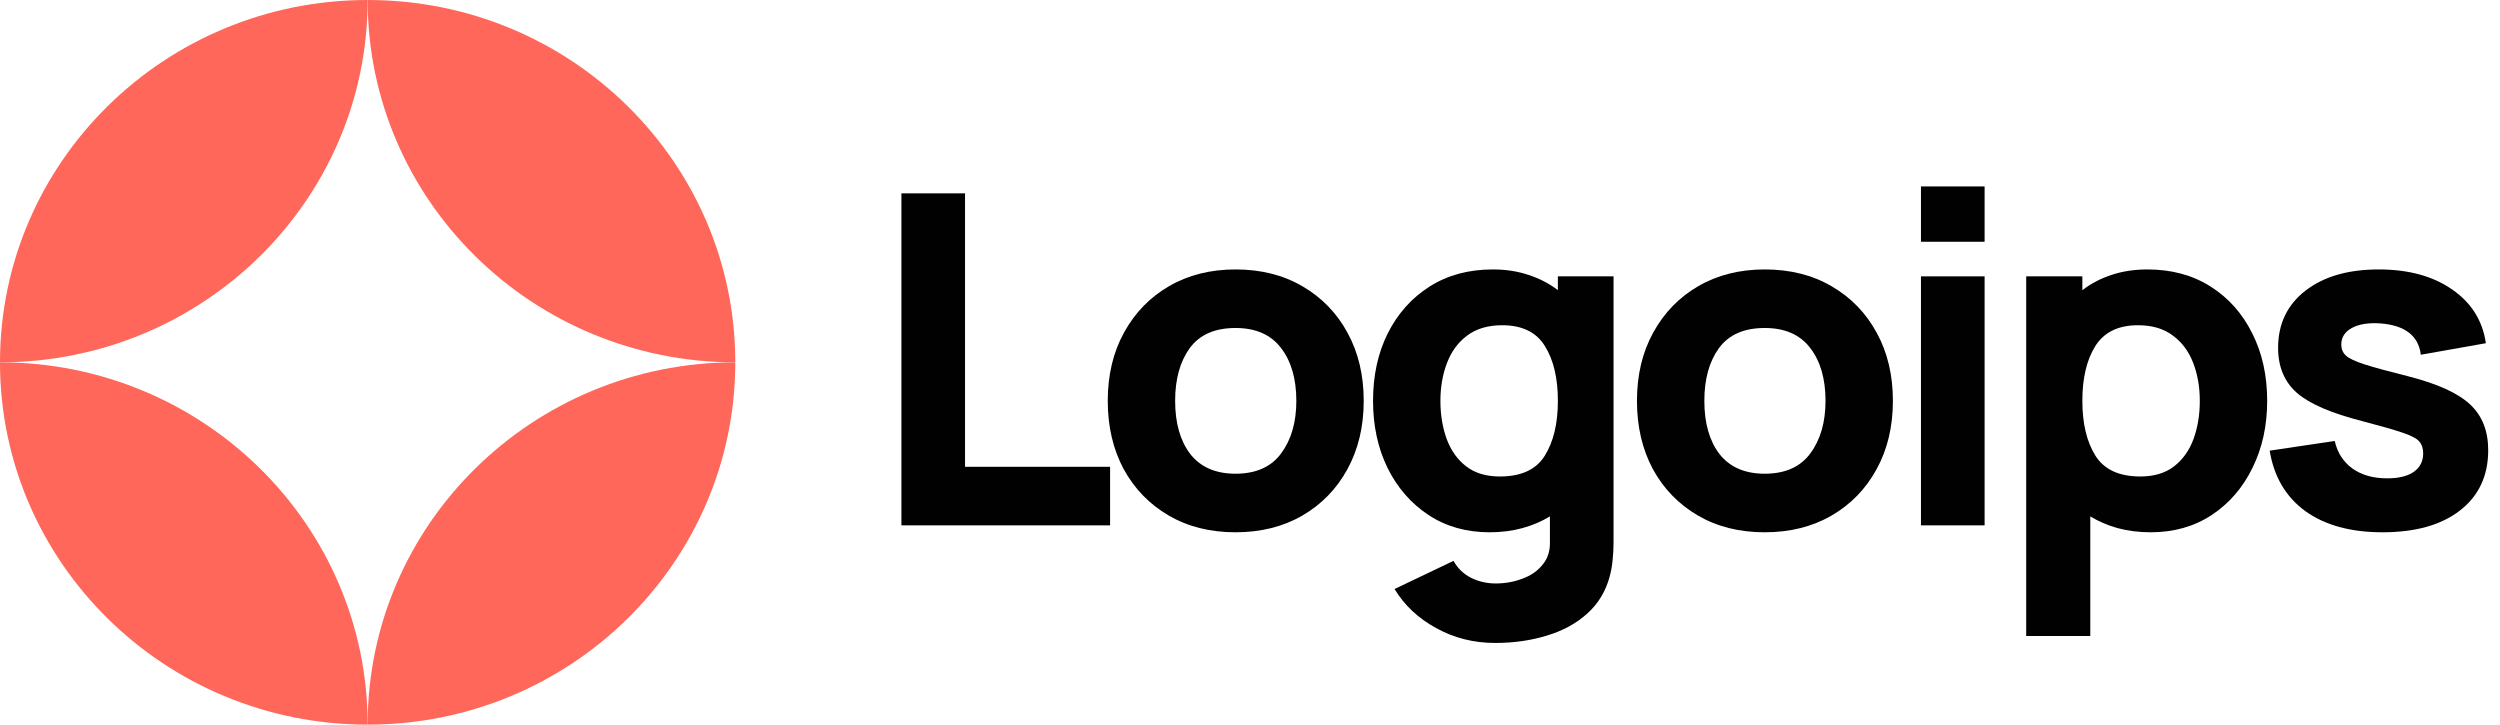 <svg width="138" height="40" viewBox="0 0 138 40" fill="none" xmlns="http://www.w3.org/2000/svg">
<g clip-path="url(#clip0_129_77)">
<path d="M49.758 29H61.277V25.767H53.27V10.673H49.758V29Z" fill="#010101"/>
<path d="M68.2 29.382C69.594 29.382 70.821 29.076 71.88 28.465C72.948 27.846 73.779 26.993 74.373 25.907C74.975 24.813 75.277 23.553 75.277 22.127C75.277 20.71 74.98 19.459 74.386 18.373C73.792 17.278 72.961 16.421 71.893 15.802C70.834 15.182 69.603 14.873 68.2 14.873C66.822 14.873 65.604 15.178 64.545 15.789C63.486 16.4 62.655 17.253 62.052 18.347C61.45 19.433 61.148 20.693 61.148 22.127C61.148 23.544 61.441 24.8 62.027 25.895C62.621 26.981 63.447 27.833 64.506 28.453C65.565 29.072 66.796 29.382 68.2 29.382ZM68.2 26.149C67.106 26.149 66.275 25.788 65.707 25.067C65.148 24.338 64.868 23.358 64.868 22.127C64.868 20.931 65.135 19.964 65.668 19.225C66.211 18.479 67.055 18.105 68.2 18.105C69.31 18.105 70.145 18.47 70.705 19.2C71.273 19.93 71.558 20.905 71.558 22.127C71.558 23.307 71.278 24.274 70.718 25.029C70.167 25.776 69.328 26.149 68.2 26.149Z" fill="#010101"/>
<path d="M82.224 29.382C82.878 29.382 83.481 29.305 84.032 29.153C84.591 29 85.099 28.784 85.555 28.504V29.891C85.573 30.4 85.439 30.824 85.155 31.164C84.88 31.512 84.51 31.77 84.044 31.94C83.58 32.118 83.085 32.207 82.559 32.207C82.069 32.207 81.612 32.101 81.191 31.889C80.777 31.677 80.459 31.367 80.235 30.96L76.98 32.513C77.514 33.404 78.276 34.121 79.266 34.664C80.256 35.215 81.345 35.491 82.534 35.491C83.558 35.491 84.51 35.355 85.388 35.084C86.266 34.821 87.006 34.418 87.609 33.874C88.22 33.331 88.638 32.64 88.862 31.8C88.939 31.503 88.991 31.202 89.017 30.896C89.051 30.599 89.068 30.281 89.068 29.942V15.255H85.995V16.018C85.521 15.653 84.983 15.373 84.38 15.178C83.786 14.975 83.128 14.873 82.404 14.873C81.07 14.873 79.908 15.187 78.918 15.815C77.927 16.442 77.157 17.304 76.606 18.398C76.063 19.484 75.792 20.727 75.792 22.127C75.792 23.502 76.059 24.736 76.593 25.831C77.135 26.925 77.889 27.791 78.853 28.427C79.817 29.064 80.941 29.382 82.224 29.382ZM82.792 26.302C82.034 26.302 81.414 26.115 80.932 25.742C80.45 25.369 80.093 24.868 79.86 24.24C79.628 23.604 79.511 22.899 79.511 22.127C79.511 21.364 79.632 20.668 79.873 20.04C80.114 19.404 80.484 18.899 80.984 18.525C81.492 18.144 82.138 17.953 82.921 17.953C84.023 17.953 84.811 18.339 85.284 19.111C85.758 19.875 85.995 20.88 85.995 22.127C85.995 23.375 85.754 24.384 85.271 25.156C84.798 25.92 83.971 26.302 82.792 26.302Z" fill="#010101"/>
<path d="M97.412 29.382C98.806 29.382 100.033 29.076 101.092 28.465C102.16 27.846 102.991 26.993 103.584 25.907C104.187 24.813 104.488 23.553 104.488 22.127C104.488 20.71 104.192 19.459 103.597 18.373C103.004 17.278 102.173 16.421 101.105 15.802C100.046 15.182 98.815 14.873 97.412 14.873C96.034 14.873 94.816 15.178 93.757 15.789C92.698 16.4 91.867 17.253 91.264 18.347C90.662 19.433 90.36 20.693 90.36 22.127C90.36 23.544 90.653 24.8 91.239 25.895C91.832 26.981 92.659 27.833 93.718 28.453C94.777 29.072 96.008 29.382 97.412 29.382ZM97.412 26.149C96.318 26.149 95.487 25.788 94.919 25.067C94.359 24.338 94.08 23.358 94.08 22.127C94.08 20.931 94.347 19.964 94.88 19.225C95.423 18.479 96.266 18.105 97.412 18.105C98.522 18.105 99.357 18.47 99.917 19.2C100.485 19.93 100.769 20.905 100.769 22.127C100.769 23.307 100.489 24.274 99.93 25.029C99.379 25.776 98.539 26.149 97.412 26.149Z" fill="#010101"/>
<path d="M106.037 13.345H109.55V10.291H106.037V13.345ZM106.037 29H109.55V15.255H106.037V29Z" fill="#010101"/>
<path d="M111.846 35.109H115.384V28.504C115.841 28.784 116.344 29 116.895 29.153C117.455 29.305 118.062 29.382 118.717 29.382C119.999 29.382 121.123 29.064 122.087 28.427C123.051 27.791 123.8 26.925 124.334 25.831C124.877 24.736 125.148 23.502 125.148 22.127C125.148 20.727 124.873 19.484 124.322 18.398C123.779 17.304 123.013 16.442 122.022 15.815C121.032 15.187 119.87 14.873 118.536 14.873C117.812 14.873 117.15 14.975 116.547 15.178C115.952 15.373 115.419 15.653 114.946 16.018V15.255H111.846V35.109ZM118.148 26.302C116.977 26.302 116.151 25.92 115.668 25.156C115.186 24.384 114.946 23.375 114.946 22.127C114.946 20.88 115.182 19.875 115.656 19.111C116.138 18.339 116.926 17.953 118.019 17.953C118.803 17.953 119.444 18.144 119.943 18.525C120.452 18.899 120.826 19.404 121.067 20.04C121.308 20.668 121.429 21.364 121.429 22.127C121.429 22.899 121.312 23.604 121.08 24.24C120.847 24.868 120.49 25.369 120.008 25.742C119.526 26.115 118.906 26.302 118.148 26.302Z" fill="#010101"/>
<path d="M131.512 29.382C133.336 29.382 134.766 28.979 135.799 28.173C136.832 27.367 137.349 26.259 137.349 24.851C137.349 23.782 137.013 22.938 136.342 22.318C135.678 21.699 134.551 21.185 132.958 20.778C131.873 20.507 131.063 20.286 130.53 20.116C130.005 19.947 129.656 19.781 129.484 19.62C129.32 19.459 129.239 19.259 129.239 19.022C129.239 18.623 129.432 18.318 129.819 18.105C130.216 17.893 130.737 17.808 131.382 17.851C132.751 17.953 133.501 18.53 133.63 19.582L137.22 18.945C137.039 17.698 136.419 16.71 135.36 15.98C134.301 15.242 132.95 14.873 131.305 14.873C129.617 14.873 128.27 15.263 127.262 16.044C126.256 16.824 125.751 17.876 125.751 19.2C125.751 20.252 126.101 21.084 126.798 21.695C127.495 22.297 128.696 22.814 130.401 23.247C131.408 23.51 132.148 23.722 132.622 23.884C133.104 24.045 133.415 24.21 133.552 24.38C133.69 24.541 133.759 24.758 133.759 25.029C133.759 25.462 133.586 25.801 133.242 26.047C132.898 26.285 132.407 26.404 131.77 26.404C130.994 26.404 130.353 26.221 129.846 25.856C129.347 25.491 129.023 24.987 128.877 24.342L125.287 24.876C125.519 26.31 126.174 27.422 127.25 28.211C128.335 28.991 129.756 29.382 131.512 29.382Z" fill="#010101"/>
<path d="M20.294 0C9.086 0 0 8.954 0 20C11.208 20 20.294 11.046 20.294 0Z" fill="#FE6759"/>
<path d="M20.294 40C31.502 40 40.588 31.046 40.588 20C29.38 20 20.294 28.954 20.294 40Z" fill="#FE6759"/>
<path d="M20.294 0C31.502 0 40.588 8.954 40.588 20C29.38 20 20.294 11.046 20.294 0Z" fill="#FE6759"/>
<path d="M20.294 40C9.086 40 -9.79846e-07 31.046 0 20C11.208 20 20.294 28.954 20.294 40Z" fill="#FE6759"/>
</g>
<defs>
<clipPath id="clip0_129_77">
<rect width="138" height="40" fill="white"/>
</clipPath>
</defs>
</svg>
